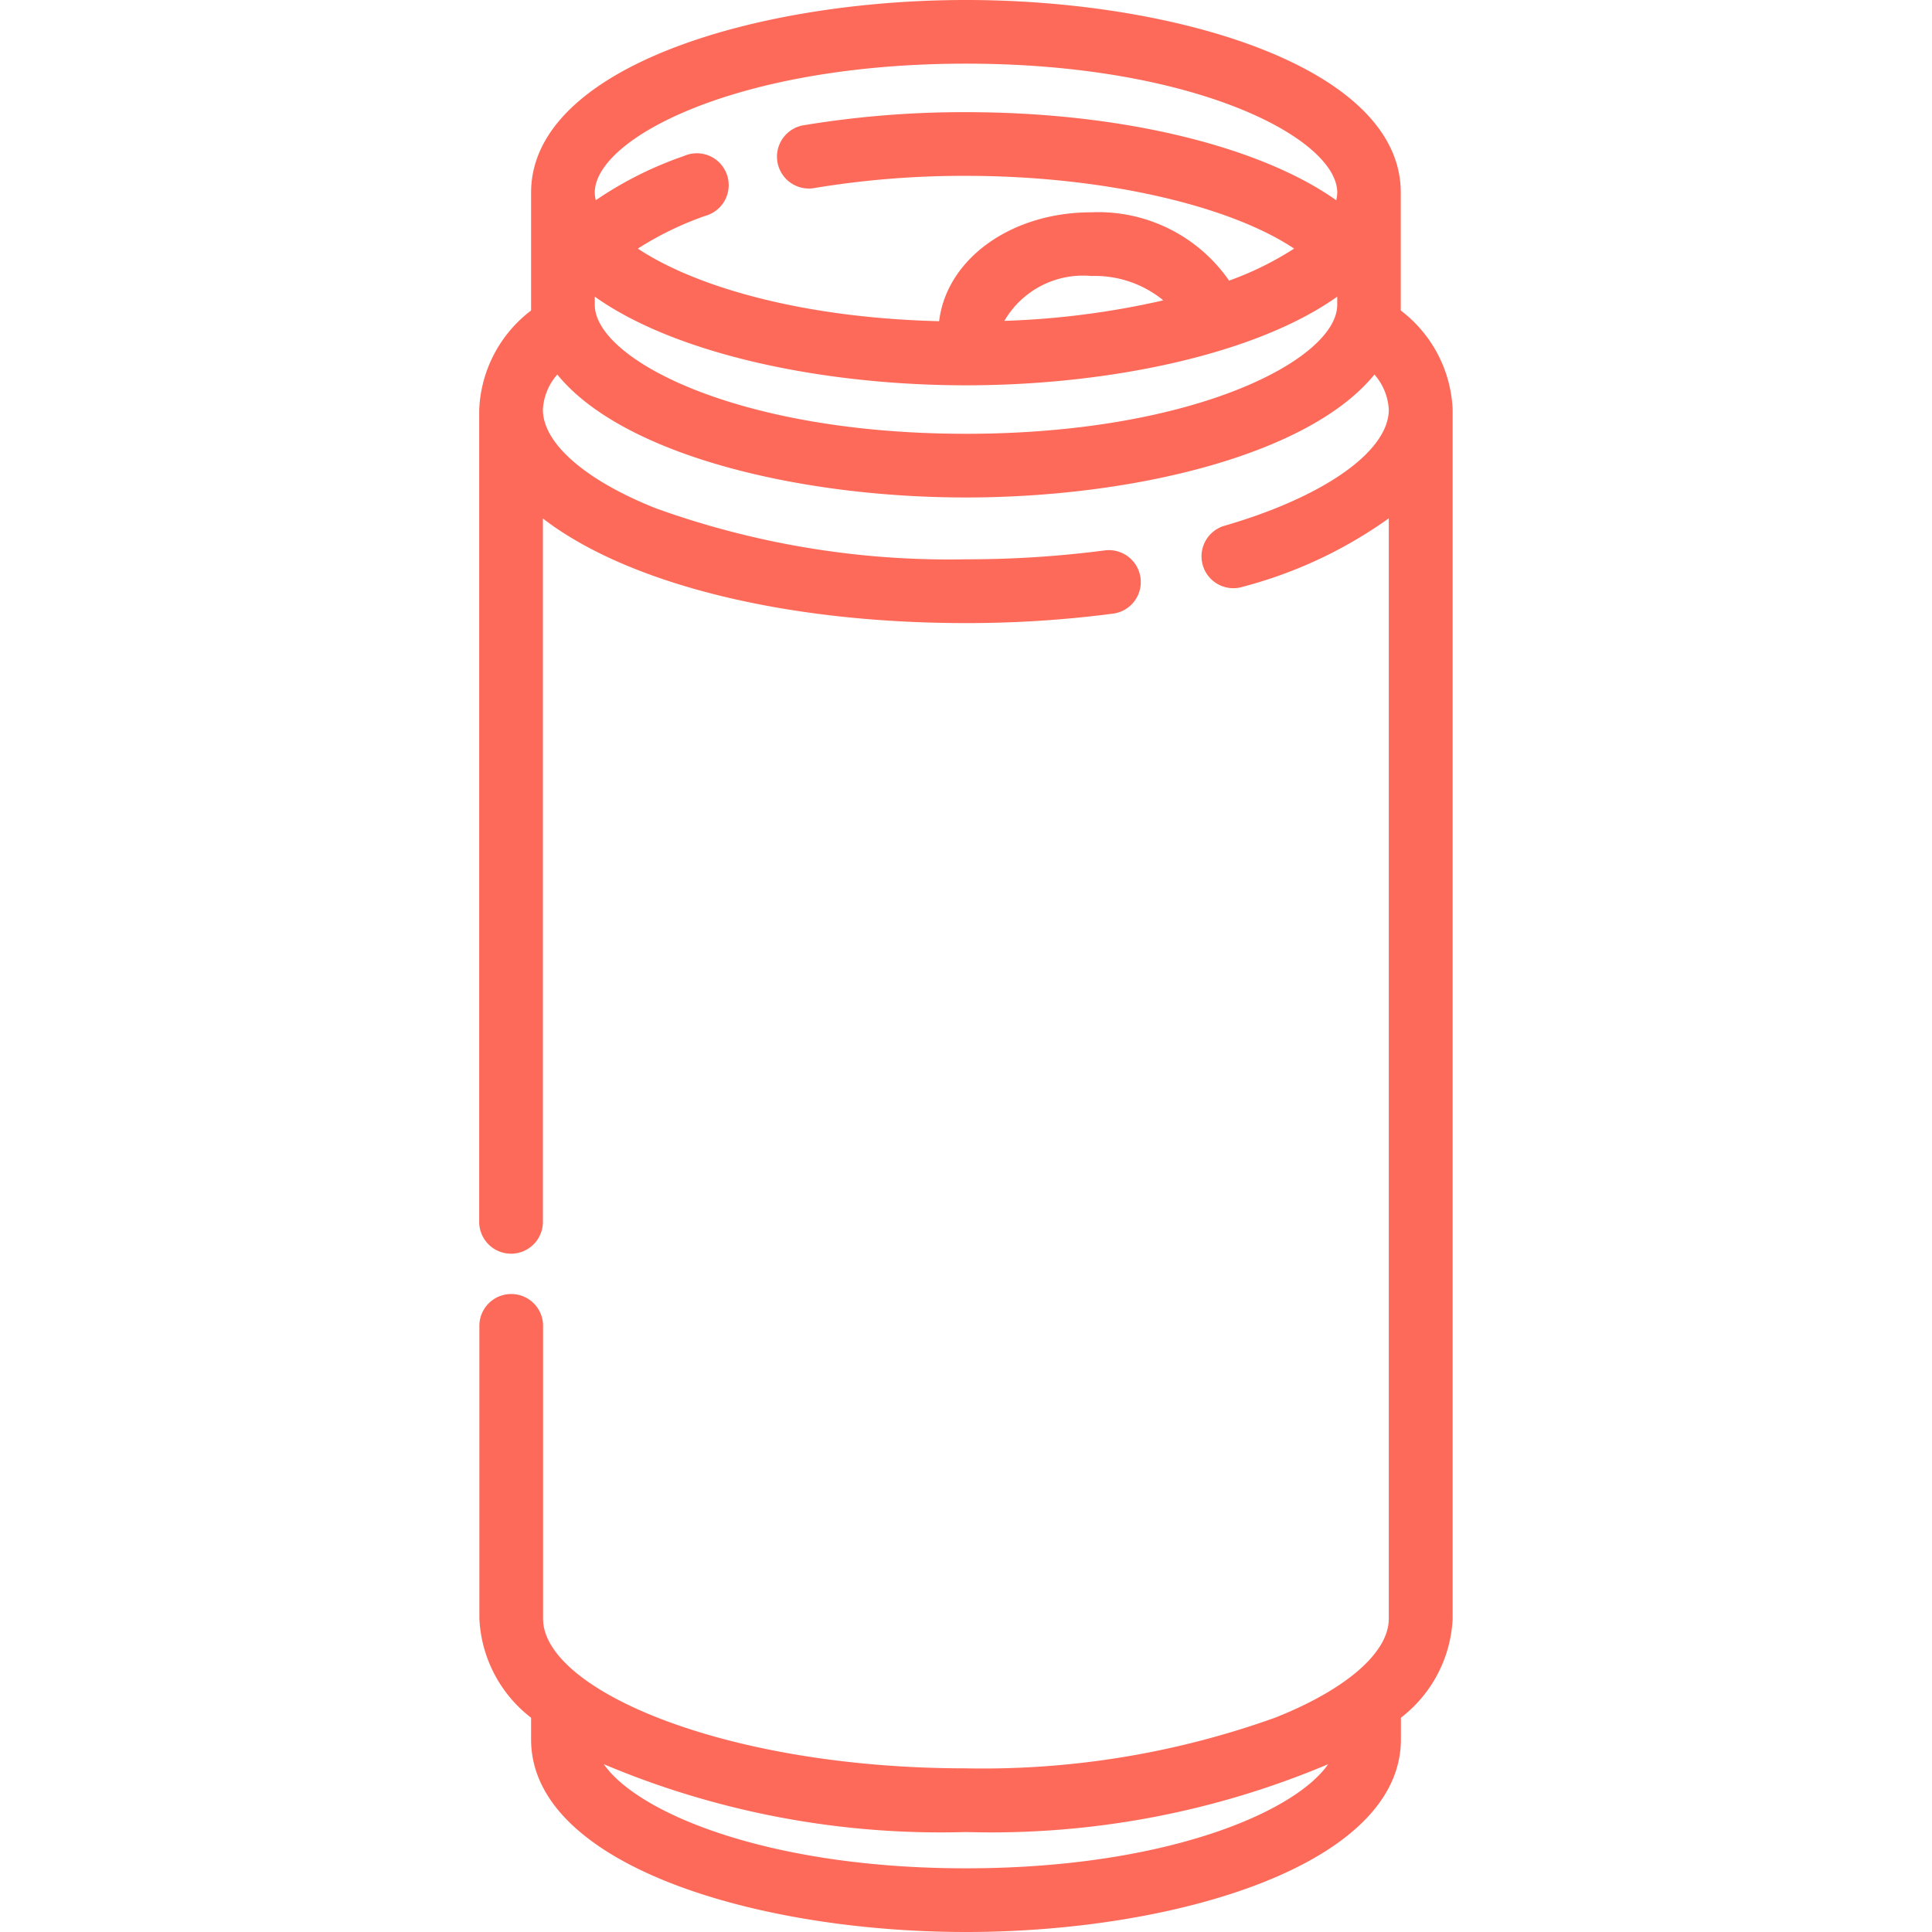 <svg xmlns="http://www.w3.org/2000/svg" xmlns:xlink="http://www.w3.org/1999/xlink" width="55" height="55" viewBox="0 0 55 55">
  <defs>
    <clipPath id="clip-path">
      <rect id="Rectangle_612" data-name="Rectangle 612" width="55" height="55" transform="translate(2869 -1432)" fill="#fff" stroke="#707070" stroke-width="1"/>
    </clipPath>
  </defs>
  <g id="Mask_Group_9" data-name="Mask Group 9" transform="translate(-2869 1432)" clip-path="url(#clip-path)">
    <g id="can_1_" data-name="can (1)" transform="translate(2869 -1432)">
      <g id="Group_102" data-name="Group 102">
        <path id="Path_88" data-name="Path 88" d="M39.877,8.839c0-.053,0-.107,0-.161V5.484C39.882,1.922,33.5,0,27.5,0S15.119,1.922,15.119,5.484V8.678c0,.054,0,.107,0,.161a3.736,3.736,0,0,0-1.477,2.828c0,.005,0,.01,0,.015V34.753a.907.907,0,1,0,1.813,0V14.76c2.344,1.81,6.757,2.978,12.041,2.978a32.129,32.129,0,0,0,4.191-.269.907.907,0,0,0-.238-1.8,30.318,30.318,0,0,1-3.953.253,24.633,24.633,0,0,1-8.819-1.449c-2.017-.8-3.222-1.856-3.222-2.811a1.64,1.64,0,0,1,.41-1c1.857,2.285,6.863,3.5,11.631,3.5s9.774-1.213,11.631-3.5a1.64,1.64,0,0,1,.409,1c0,1.18-1.829,2.476-4.66,3.3a.907.907,0,1,0,.508,1.741,12.673,12.673,0,0,0,4.152-1.947V46.083c0,.955-1.2,2.005-3.221,2.81A24.635,24.635,0,0,1,27.5,50.341c-6.891,0-12.04-2.248-12.04-4.258V37.775a.907.907,0,1,0-1.813,0v8.308A3.778,3.778,0,0,0,15.119,48.9v.62C15.119,53.078,21.5,55,27.5,55s12.381-1.922,12.381-5.484V48.9a3.778,3.778,0,0,0,1.473-2.814V11.666a0,0,0,0,0,0,0A3.737,3.737,0,0,0,39.877,8.839Zm-1.809-.161c0,1.533-4.021,3.671-10.568,3.671S16.932,10.211,16.932,8.678V8.445c2.322,1.654,6.53,2.524,10.568,2.524s8.246-.87,10.568-2.524Zm-9.475.456a2.587,2.587,0,0,1,2.473-1.277,3.076,3.076,0,0,1,2.051.693A23.57,23.57,0,0,1,28.593,9.134ZM38.039,5.7C35.857,4.156,31.906,3.193,27.5,3.193a27.9,27.9,0,0,0-4.594.368.907.907,0,1,0,.3,1.788A26.076,26.076,0,0,1,27.5,5.006c3.854,0,7.472.825,9.341,2.071a9.129,9.129,0,0,1-1.851.912,4.529,4.529,0,0,0-3.924-1.945c-2.293,0-4.119,1.336-4.331,3.1-4.03-.1-7.016-1.027-8.577-2.067a9.176,9.176,0,0,1,1.927-.934.907.907,0,1,0-.619-1.7A10.5,10.5,0,0,0,16.961,5.7a.96.96,0,0,1-.029-.217c0-1.533,4.02-3.671,10.568-3.671S38.069,3.951,38.069,5.484A.965.965,0,0,1,38.039,5.7ZM27.5,53.187c-5.586,0-9.33-1.556-10.311-2.964A24.641,24.641,0,0,0,27.5,52.154a24.642,24.642,0,0,0,10.31-1.931C36.829,51.631,33.086,53.187,27.5,53.187Z" fill="#fd6a59"/>
      </g>
    </g>
  </g>
</svg>

